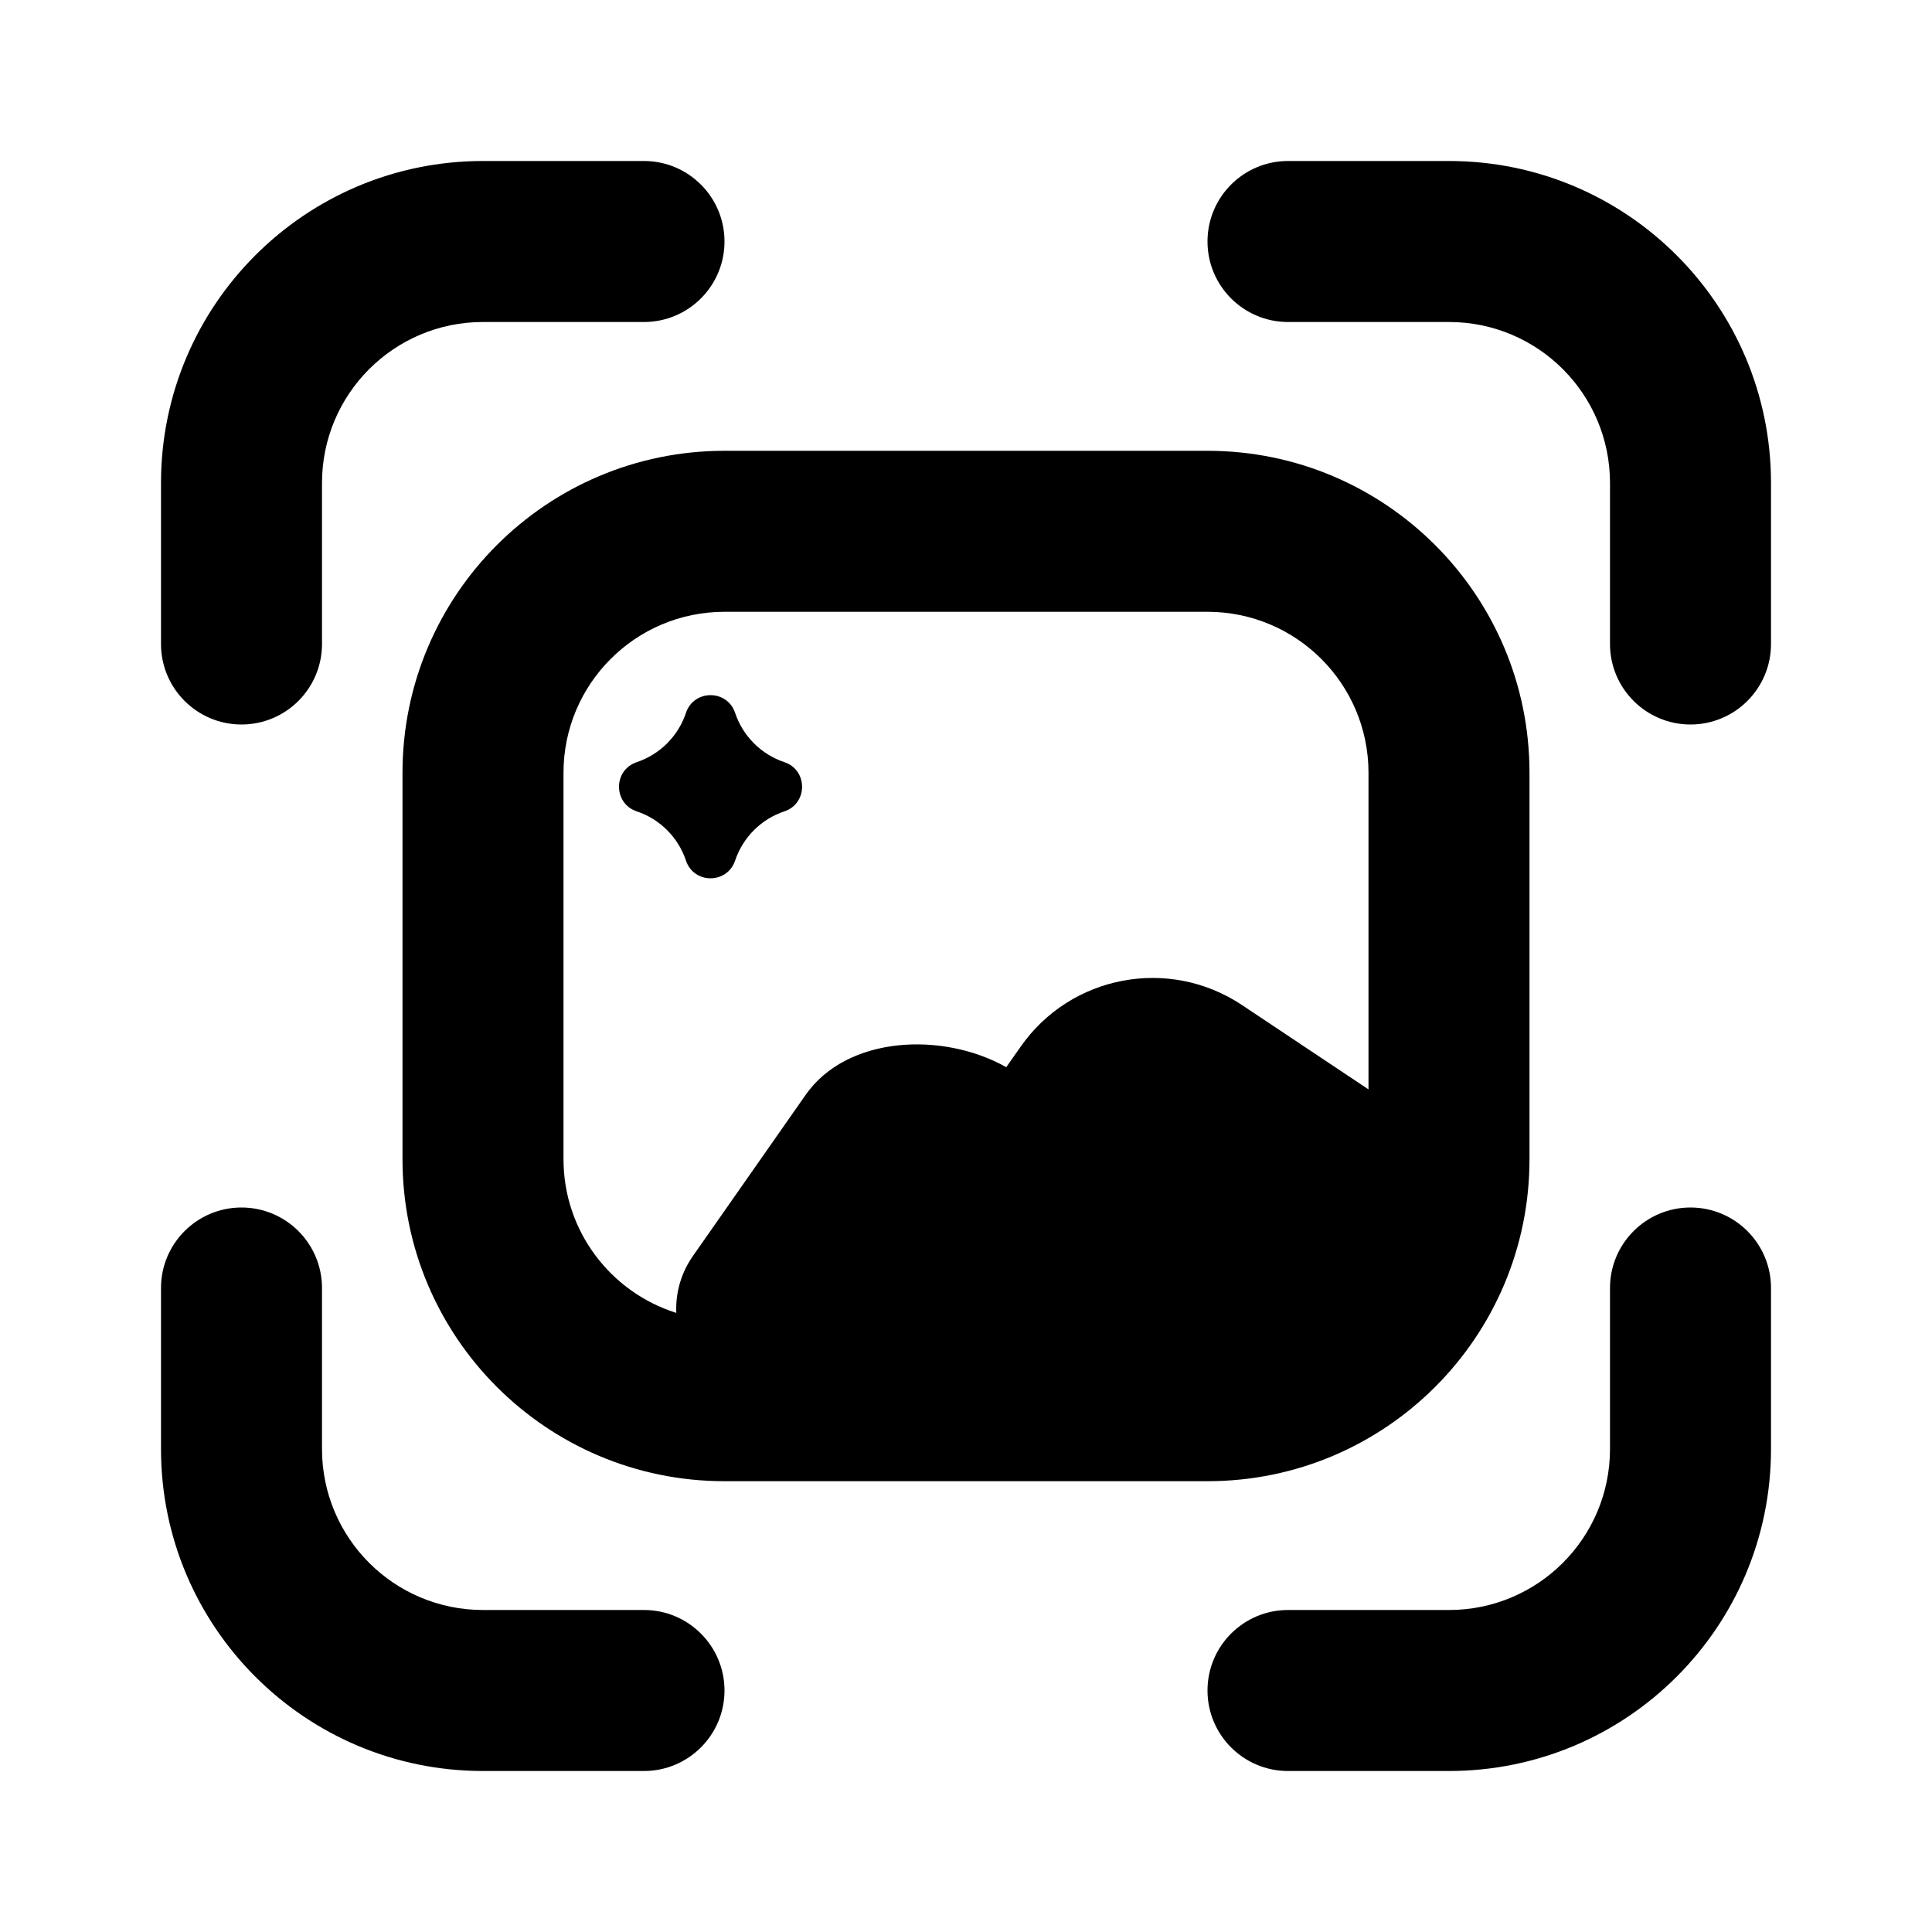 <svg width="24" height="24" viewBox="0 0 24 24" fill="none" xmlns="http://www.w3.org/2000/svg">
<path d="M2 6C2 3.791 3.791 2 6 2H8C8.552 2 9 2.448 9 3C9 3.552 8.552 4 8 4H6C4.895 4 4 4.895 4 6V8C4 8.552 3.552 9 3 9C2.448 9 2 8.552 2 8V6Z" fill="currentColor"/>
<path d="M22 6C22 3.791 20.209 2 18 2H16C15.448 2 15 2.448 15 3C15 3.552 15.448 4 16 4H18C19.105 4 20 4.895 20 6V8C20 8.552 20.448 9 21 9C21.552 9 22 8.552 22 8V6Z" fill="currentColor"/>
<path d="M6 22C3.791 22 2 20.209 2 18V16C2 15.448 2.448 15 3 15C3.552 15 4 15.448 4 16V18C4 19.105 4.895 20 6 20H8C8.552 20 9 20.448 9 21C9 21.552 8.552 22 8 22H6Z" fill="currentColor"/>
<path d="M22 18C22 20.209 20.209 22 18 22H16C15.448 22 15 21.552 15 21C15 20.448 15.448 20 16 20H18C19.105 20 20 19.105 20 18V16C20 15.448 20.448 15 21 15C21.552 15 22 15.448 22 16V18Z" fill="currentColor"/>
<path d="M8.521 10.69C8.425 10.402 8.198 10.175 7.91 10.079C7.616 9.981 7.616 9.566 7.91 9.468C8.198 9.371 8.425 9.145 8.521 8.856C8.619 8.562 9.034 8.562 9.132 8.856C9.229 9.145 9.455 9.371 9.744 9.468C10.037 9.566 10.037 9.981 9.744 10.079C9.455 10.175 9.229 10.402 9.132 10.69C9.034 10.984 8.619 10.984 8.521 10.69Z" fill="currentColor"/>
<path fill-rule="evenodd" clip-rule="evenodd" d="M9 5.6C6.791 5.6 5 7.391 5 9.6V14.4C5 16.609 6.791 18.4 9 18.4H15C17.209 18.4 19 16.609 19 14.4V9.6C19 7.391 17.209 5.6 15 5.6H9ZM7 9.6C7 8.496 7.895 7.6 9 7.6H15C16.105 7.6 17 8.496 17 9.6V13.533L15.427 12.484C14.522 11.882 13.302 12.111 12.679 13.002L12.5 13.257C11.716 12.814 10.524 12.863 10.008 13.601L8.606 15.605C8.472 15.797 8.4 16.025 8.4 16.259C8.4 16.276 8.4 16.292 8.401 16.309C7.589 16.054 7 15.296 7 14.4V9.6Z" fill="currentColor"/>
</svg>
